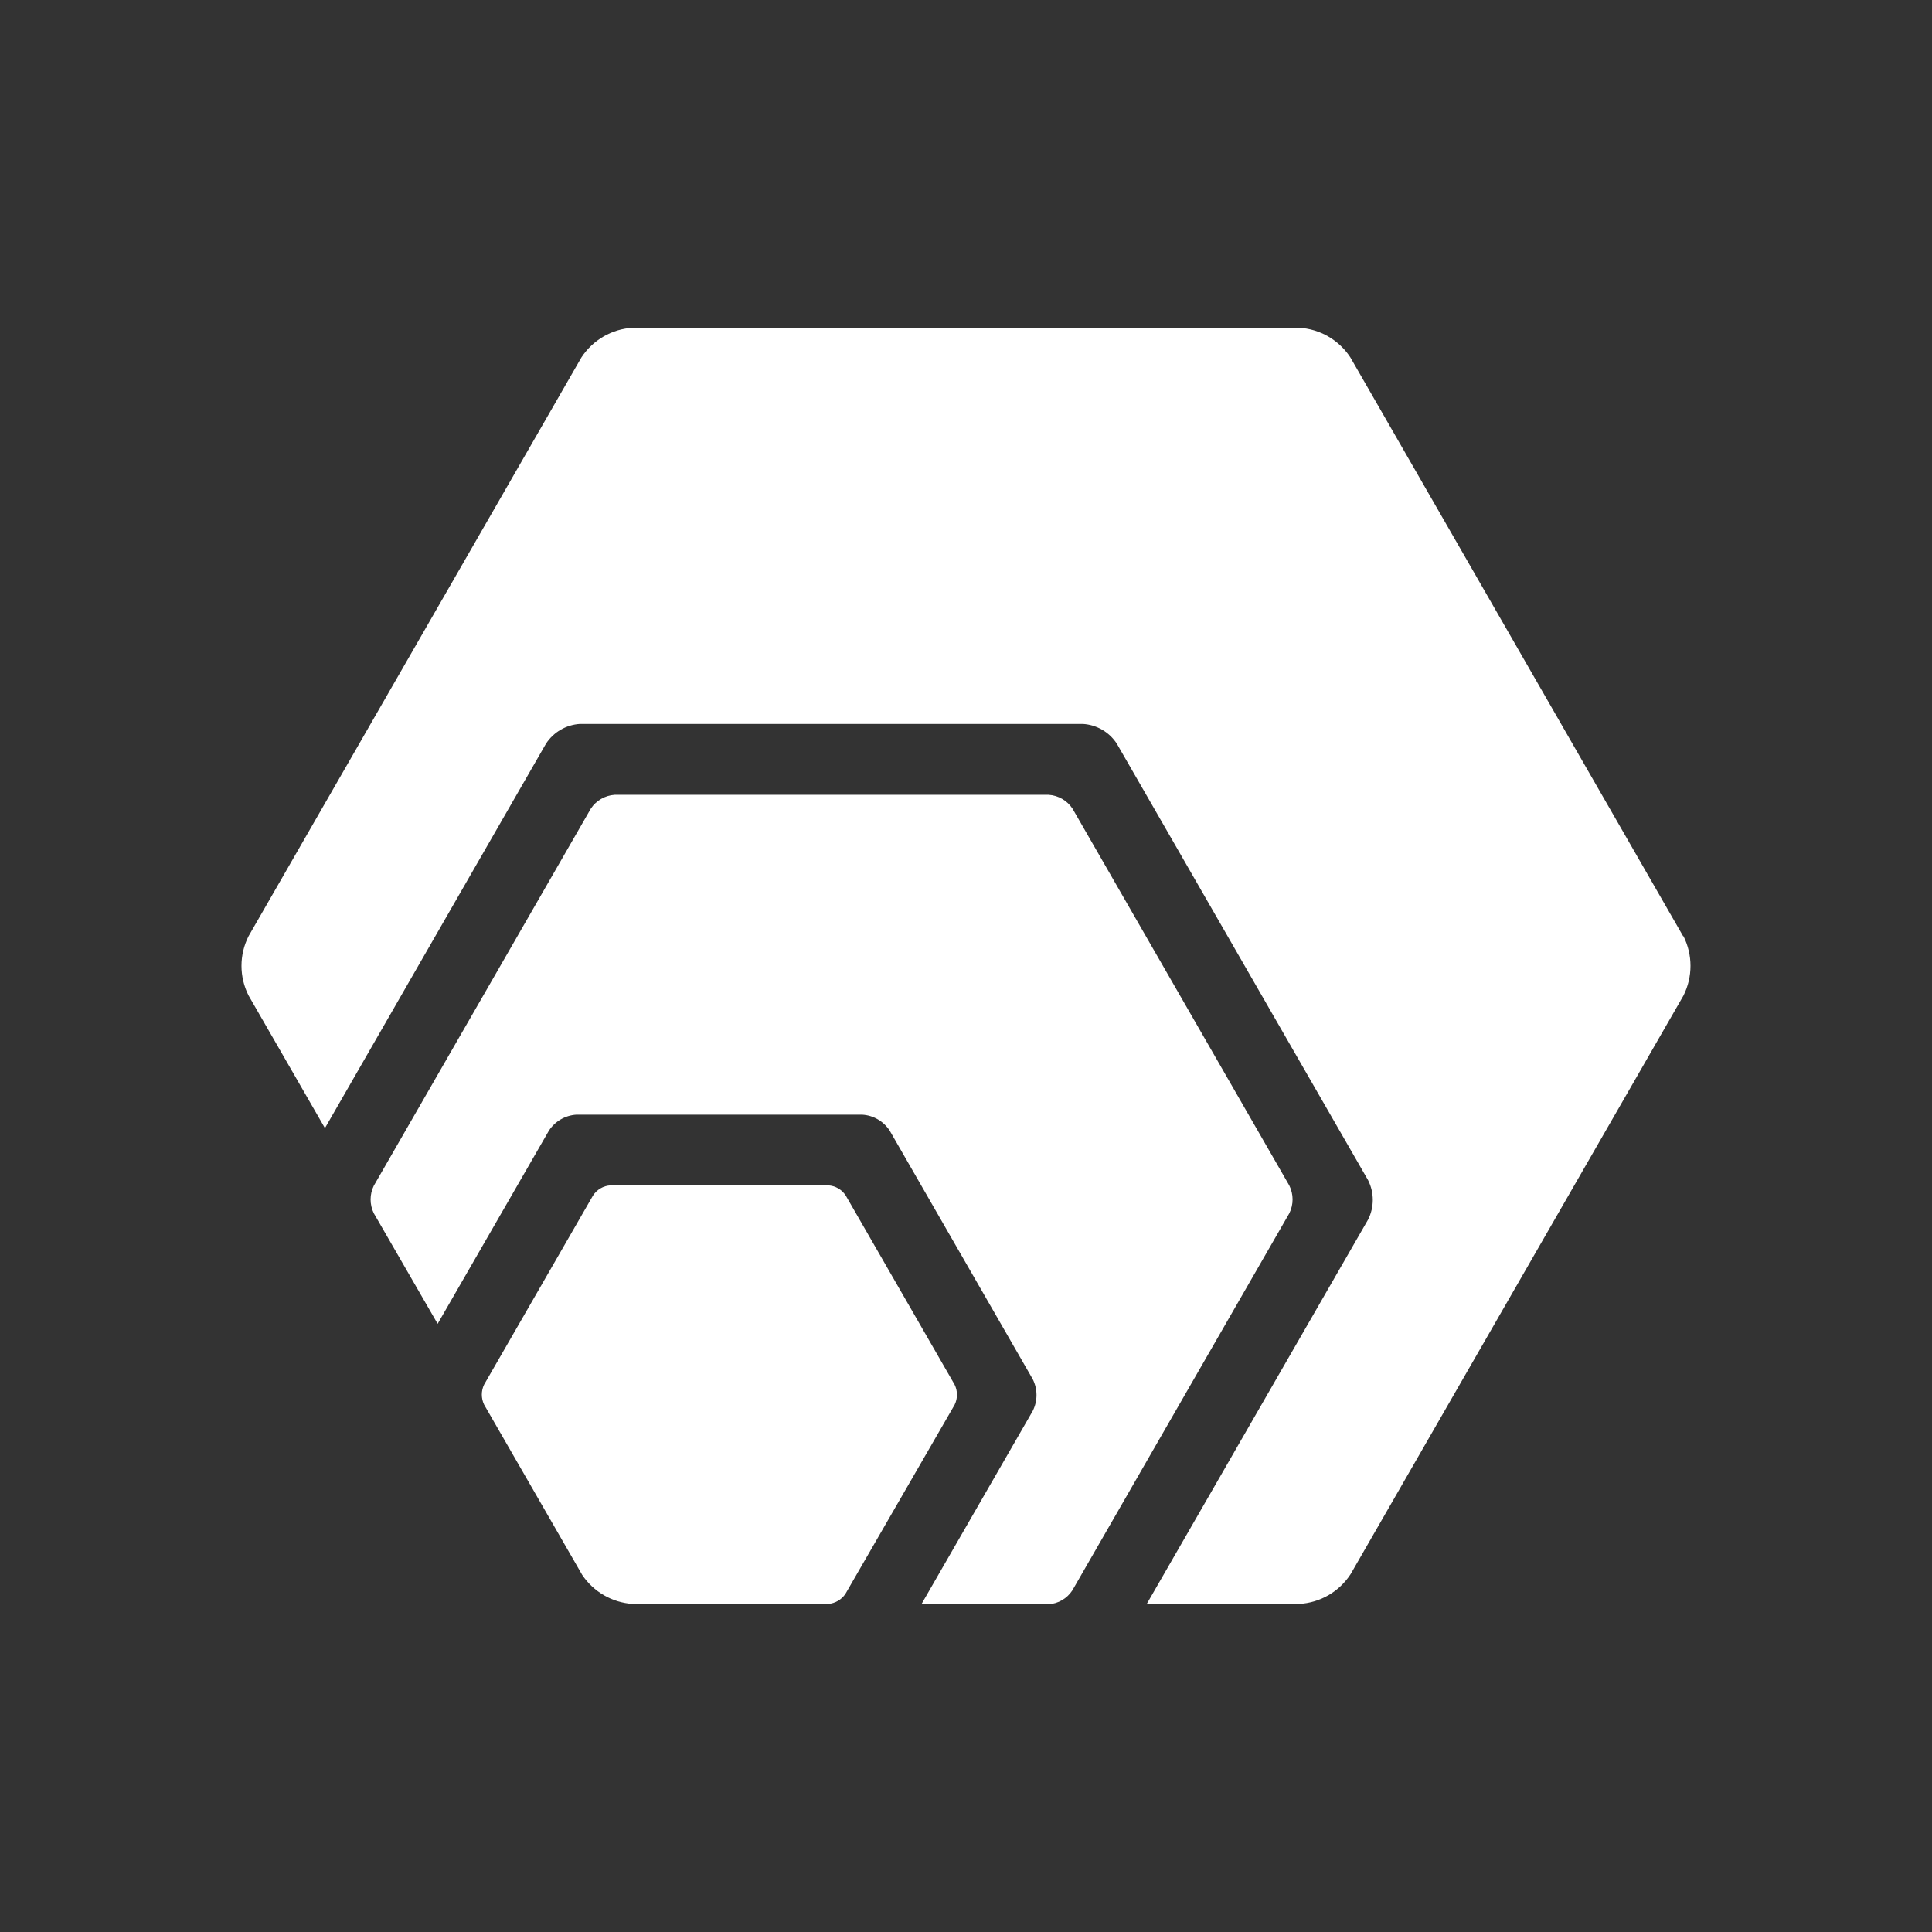 <svg width="48" height="48" viewBox="0 0 48 48" fill="none" xmlns="http://www.w3.org/2000/svg">
<rect x="0" y="0" width="48" height="48" fill="#333333" stroke="none"/>
<path d="M14.464 39.127L12.027 34.897C11.952 34.74 11.952 34.557 12.027 34.401L14.734 29.701C14.831 29.553 14.991 29.46 15.166 29.45H20.578C20.754 29.46 20.914 29.553 21.011 29.701L23.717 34.401C23.795 34.559 23.795 34.744 23.717 34.902L21.004 39.6C20.907 39.743 20.75 39.835 20.578 39.849H15.717C15.21 39.816 14.747 39.55 14.464 39.127ZM32.032 29.453L26.646 20.09C26.513 19.889 26.294 19.763 26.055 19.747H15.27C15.031 19.763 14.812 19.889 14.679 20.09L9.287 29.459C9.181 29.674 9.181 29.927 9.287 30.143L10.873 32.89L13.638 28.09C13.789 27.858 14.041 27.712 14.316 27.694H21.42C21.698 27.709 21.952 27.857 22.104 28.09L25.657 34.264C25.783 34.513 25.783 34.807 25.657 35.056L22.892 39.857H26.051C26.291 39.843 26.51 39.715 26.642 39.513L32.032 30.145C32.141 29.928 32.141 29.671 32.032 29.453ZM41.816 23.258L33.551 8.882C33.266 8.445 32.789 8.17 32.269 8.143H15.727C15.206 8.17 14.73 8.445 14.444 8.882L6.176 23.258C5.941 23.722 5.941 24.27 6.176 24.734L8.073 28.028L13.566 18.475C13.755 18.187 14.068 18.006 14.411 17.986H26.902C27.245 18.006 27.558 18.187 27.746 18.475L33.99 29.322C34.145 29.63 34.145 29.993 33.99 30.3L28.491 39.849H32.274C32.795 39.822 33.271 39.547 33.556 39.109L41.825 24.735C42.058 24.271 42.058 23.723 41.825 23.259L41.816 23.258Z" fill="white"/>
</svg>
